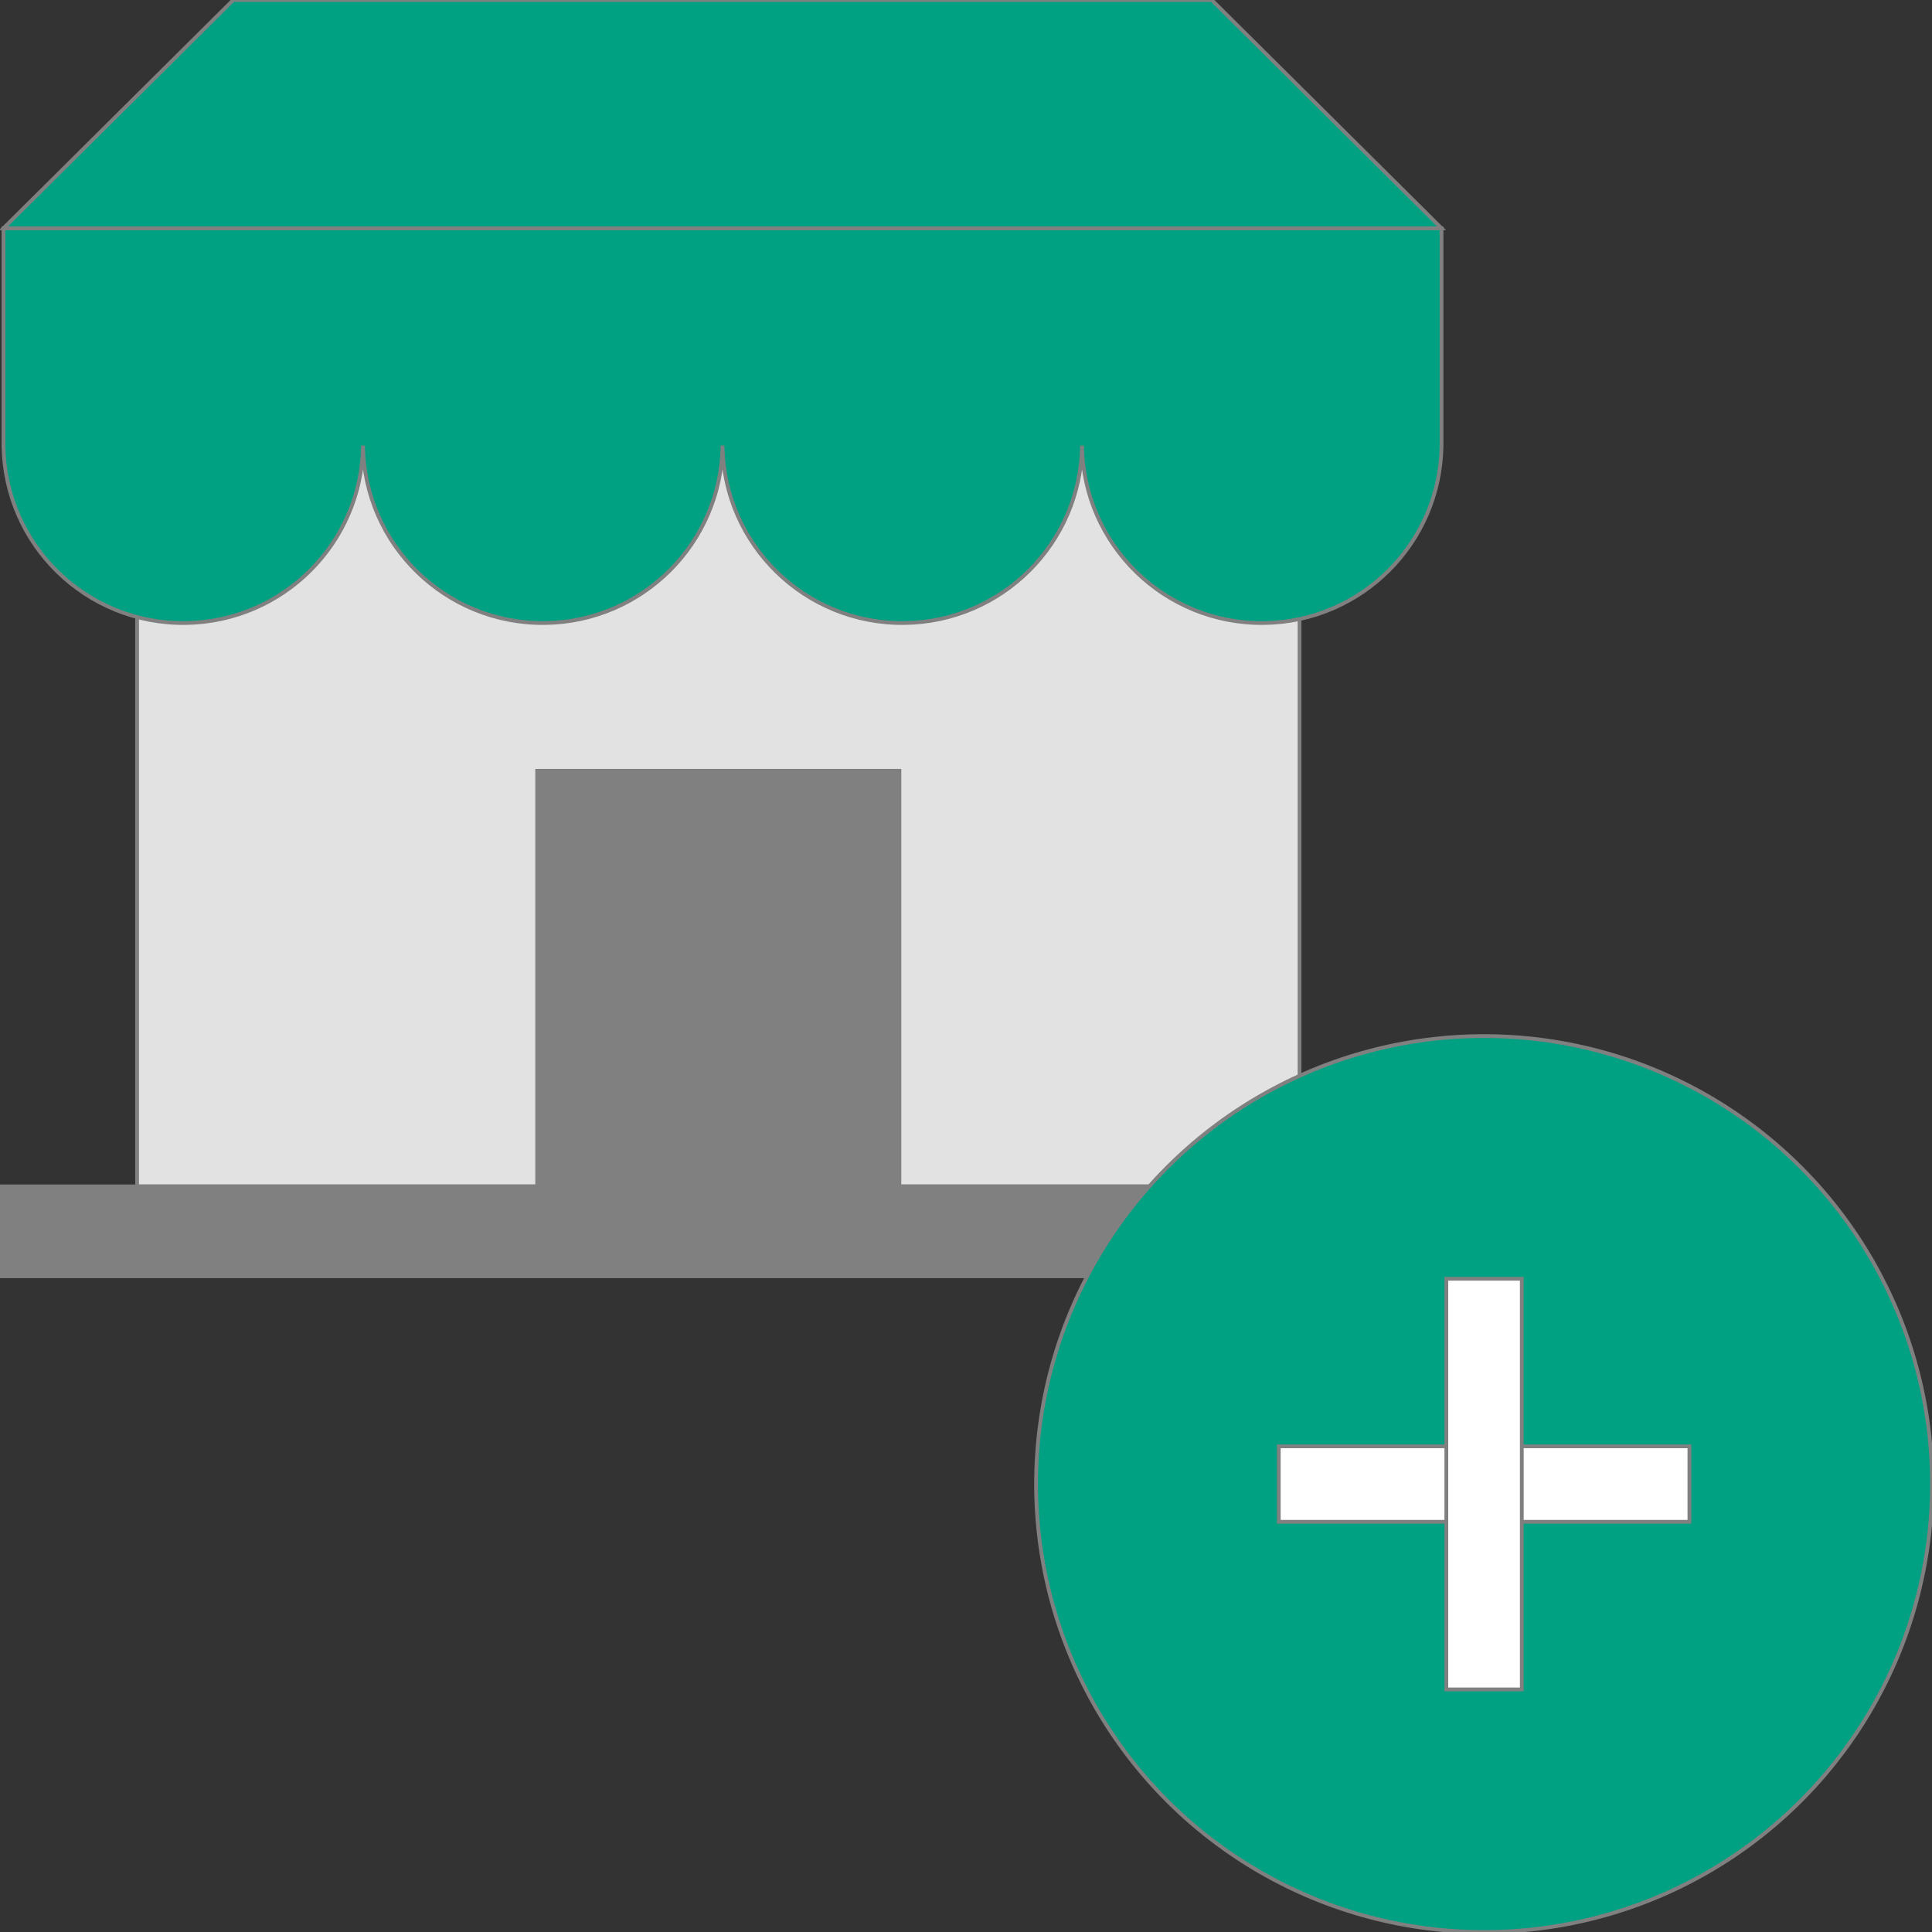 <!DOCTYPE svg PUBLIC "-//W3C//DTD SVG 1.1//EN" "http://www.w3.org/Graphics/SVG/1.1/DTD/svg11.dtd">
<!-- Uploaded to: SVG Repo, www.svgrepo.com, Transformed by: SVG Repo Mixer Tools -->
<svg version="1.1" id="Layer_1" xmlns="http://www.w3.org/2000/svg" xmlns:xlink="http://www.w3.org/1999/xlink" viewBox="0 0 511.992 511.992" xml:space="preserve" width="800px" height="800px" fill="#808080" stroke="#808080">
<rect x="0" y="0" width="511.992" height="511.992" fill="#333333" stroke="none"/>
<g id="SVGRepo_bgCarrier" stroke-width="0"/>
<g id="SVGRepo_tracerCarrier" stroke-linecap="round" stroke-linejoin="round"/>
<g id="SVGRepo_iconCarrier"> <path style="fill:#E2E2E2;" d="M36.328,314.4V103.784h308.056V314.4H36.328z"/> <path style="fill:#00A082;" d="M0.928,60.488v57.6c0.344,26.312,21.944,47.36,48.256,47.016 c25.824-0.336,46.688-21.192,47.016-47.016c0.344,26.312,21.944,47.36,48.256,47.016c25.832-0.336,46.688-21.192,47.016-47.016 c0.344,26.312,21.944,47.36,48.256,47.016c25.824-0.336,46.688-21.192,47.016-47.016c0.344,26.312,21.944,47.36,48.256,47.016 c25.824-0.336,46.688-21.192,47.016-47.016v-57.6C382.016,60.488,0.928,60.488,0.928,60.488z"/> <rect y="314.4" width="380.84" height="23.816"/> <rect x="142.352" y="204.264" width="96" height="110.16"/> <g> <polygon style="fill:#00A082;" points="321.128,0 382.016,60.488 0.928,60.488 61.816,0 "/> <circle style="fill:#00A082;" cx="393.28" cy="393.28" r="118.712"/> </g> <g> <rect x="338.88" y="383.288" style="fill:#FFFFFF;" width="108.824" height="20"/> <rect x="383.288" y="338.88" style="fill:#FFFFFF;" width="20" height="108.824"/> </g> </g>
</svg>